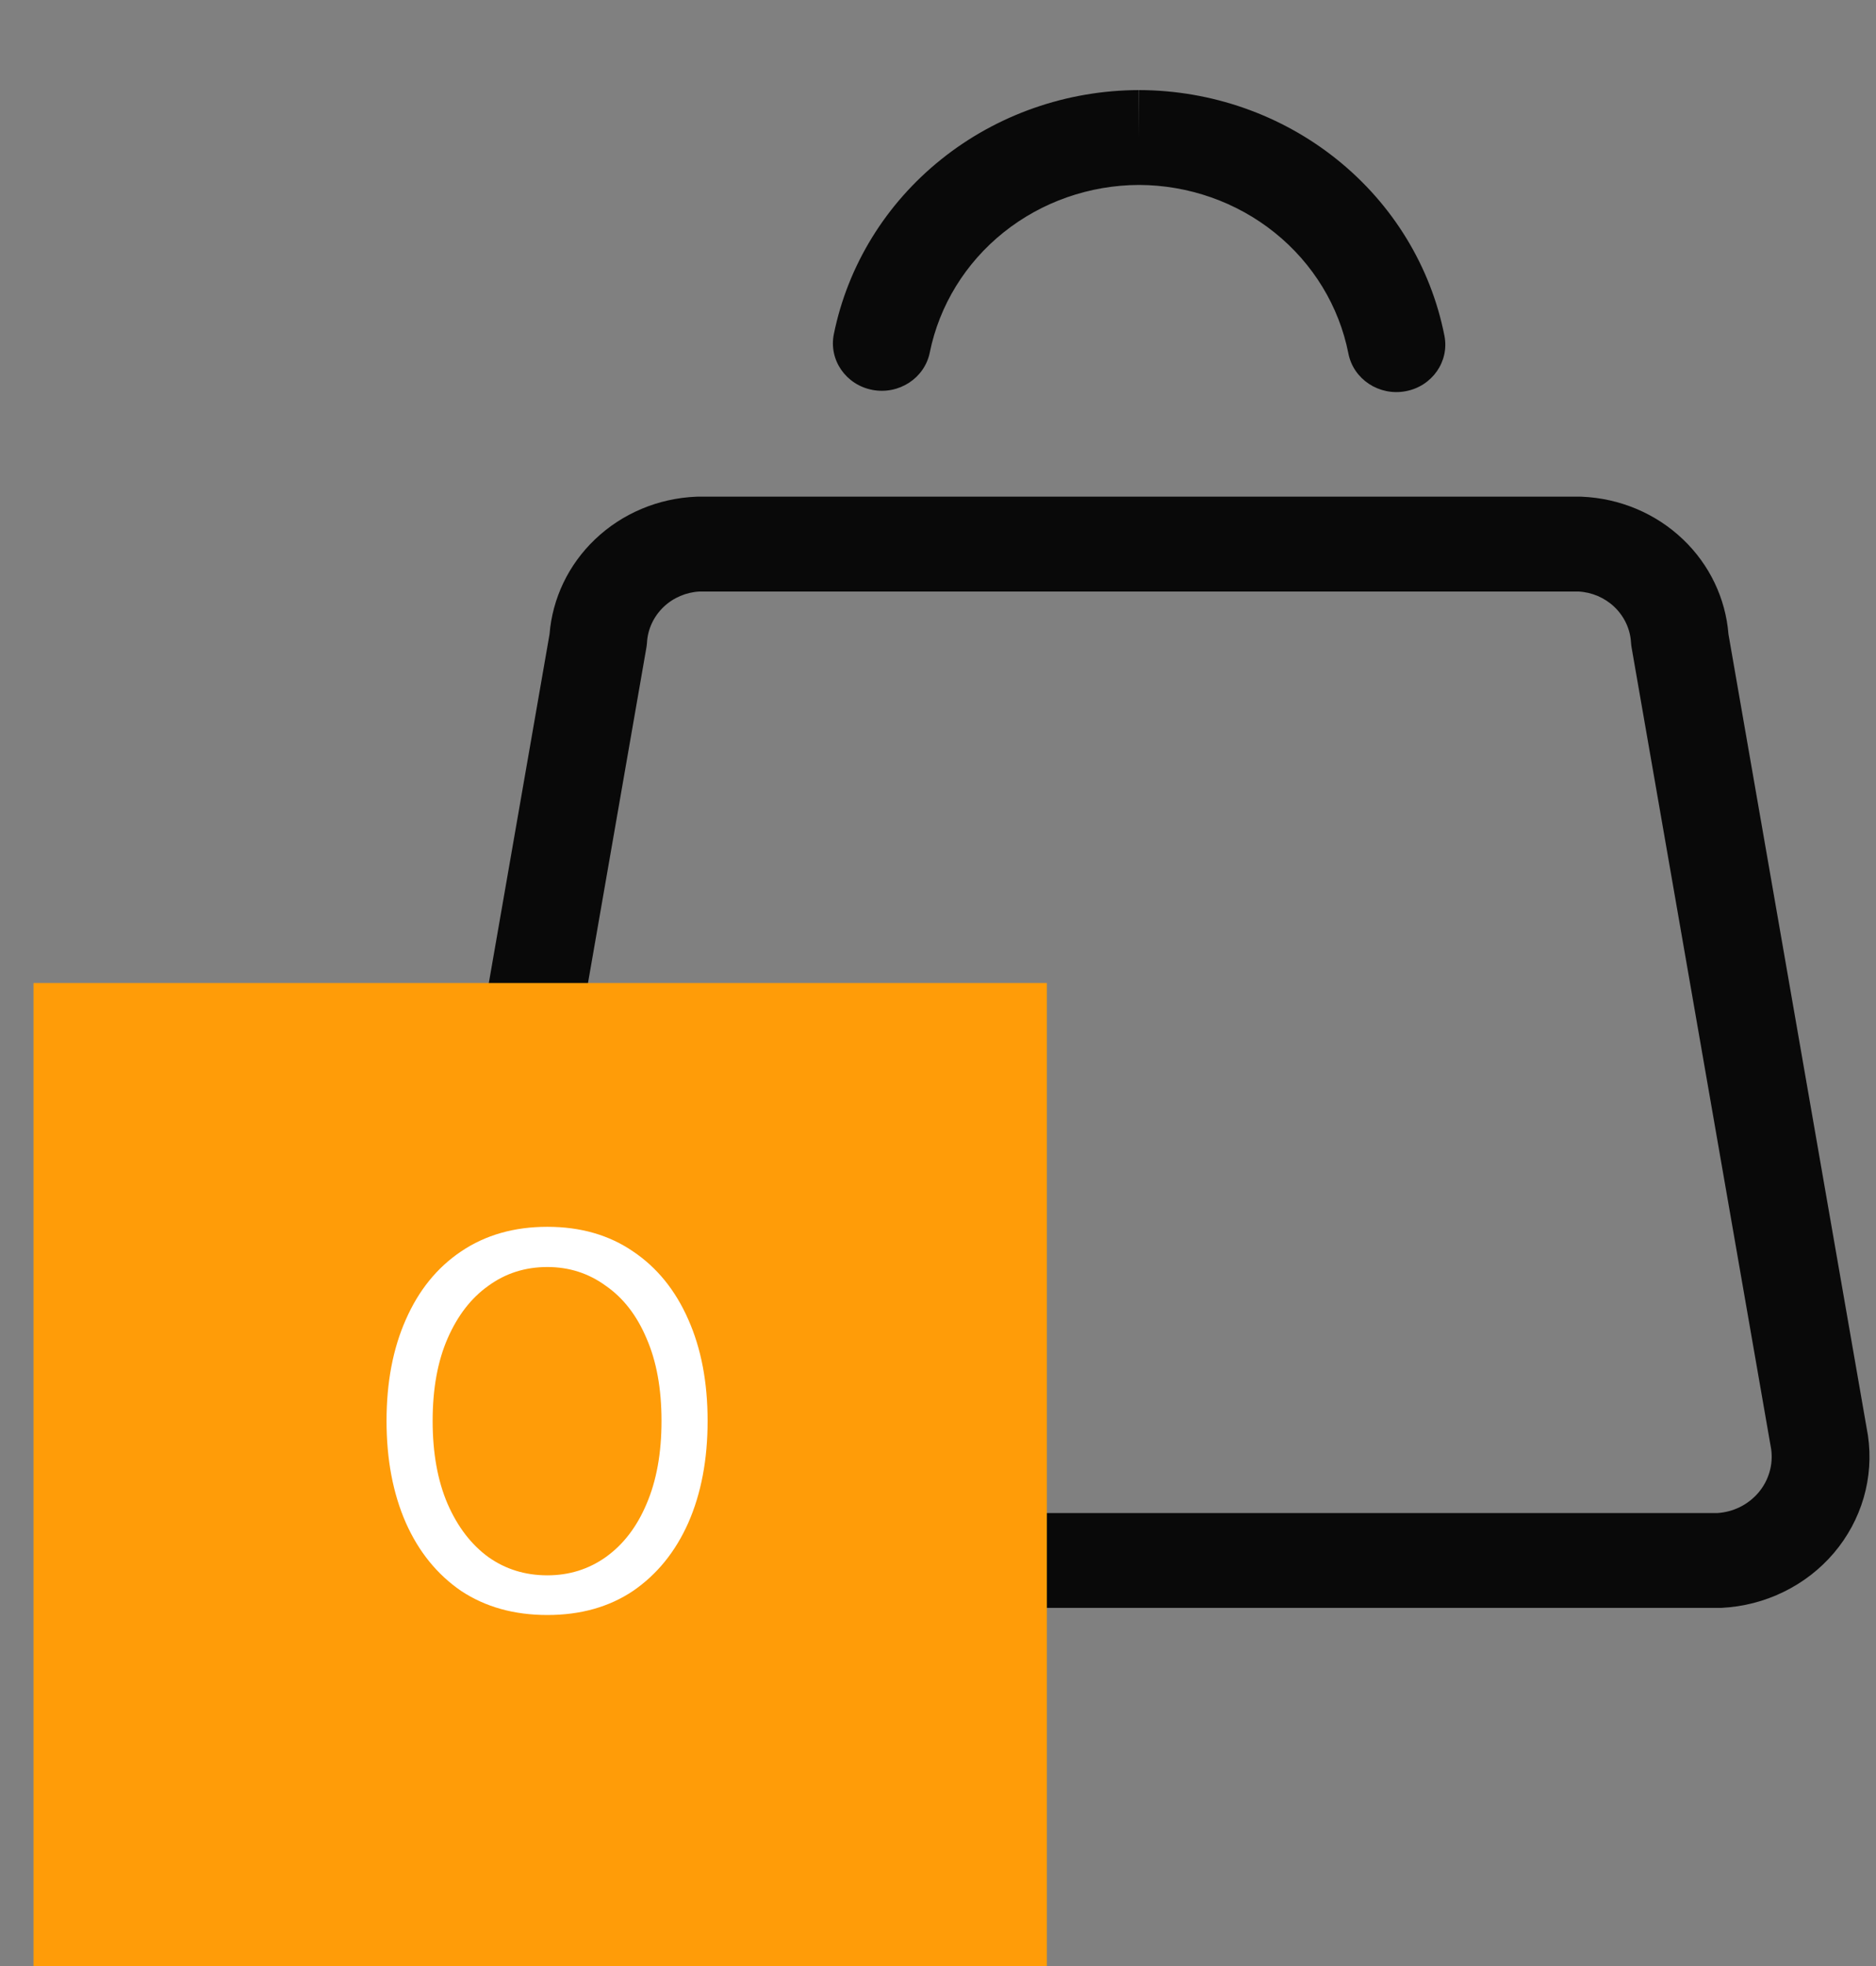 <svg width="42" height="44" viewBox="0 0 42 44" fill="none" xmlns="http://www.w3.org/2000/svg">
<rect x="0" y="0" width="42" height="44" fill="#808080" stroke="none"/>
<path fill-rule="evenodd" clip-rule="evenodd" d="M15.592 11.116C15.607 11.115 15.623 11.115 15.637 11.115H35.363C35.378 11.115 35.392 11.115 35.407 11.116C36.261 11.15 37.071 11.49 37.679 12.071C38.273 12.637 38.633 13.392 38.697 14.194L41.815 32.1C41.817 32.11 41.819 32.12 41.82 32.129C41.888 32.594 41.855 33.068 41.724 33.52C41.592 33.972 41.366 34.392 41.058 34.755C40.75 35.117 40.368 35.414 39.935 35.625C39.503 35.837 39.03 35.959 38.547 35.984C38.527 35.985 38.508 35.985 38.489 35.985H12.511C12.492 35.985 12.473 35.985 12.453 35.984C11.97 35.959 11.497 35.837 11.065 35.625C10.632 35.414 10.25 35.117 9.942 34.755C9.634 34.392 9.408 33.972 9.276 33.52C9.145 33.068 9.112 32.594 9.18 32.129C9.181 32.12 9.183 32.11 9.185 32.1L12.303 14.194C12.367 13.392 12.727 12.637 13.321 12.071C13.929 11.49 14.739 11.15 15.592 11.116ZM15.663 13.238C15.36 13.254 15.073 13.377 14.856 13.584C14.635 13.796 14.502 14.079 14.485 14.38C14.482 14.419 14.478 14.457 14.471 14.496L11.346 32.438C11.323 32.607 11.336 32.78 11.384 32.944C11.433 33.113 11.517 33.27 11.632 33.405C11.747 33.54 11.89 33.651 12.051 33.73C12.205 33.805 12.373 33.85 12.545 33.862H38.455C38.627 33.85 38.795 33.805 38.949 33.73C39.11 33.651 39.253 33.54 39.368 33.405C39.483 33.27 39.567 33.113 39.616 32.944C39.664 32.78 39.677 32.607 39.654 32.438L36.529 14.496C36.522 14.457 36.518 14.419 36.515 14.38C36.498 14.079 36.365 13.796 36.144 13.584C35.927 13.377 35.64 13.254 35.337 13.238H15.663Z" fill="#090909"/>
<path fill-rule="evenodd" clip-rule="evenodd" d="M25.503 2.016C27.124 2.02 28.692 2.571 29.939 3.575C31.186 4.578 32.034 5.971 32.338 7.514C32.452 8.09 32.062 8.646 31.468 8.756C30.875 8.866 30.301 8.488 30.188 7.912C29.979 6.853 29.397 5.897 28.541 5.209C27.686 4.521 26.611 4.143 25.5 4.139C24.393 4.143 23.322 4.518 22.468 5.201C21.614 5.885 21.03 6.835 20.816 7.889C20.7 8.464 20.124 8.839 19.531 8.726C18.938 8.613 18.551 8.055 18.668 7.479C18.979 5.944 19.83 4.56 21.075 3.564C22.32 2.567 23.883 2.02 25.497 2.016L25.5 3.077L25.503 2.016Z" fill="#090909"/>
<rect x="0.75" y="22" width="22.688" height="22" fill="#FF9C08"/>
<path d="M12.254 36.144C11.51 36.144 10.866 35.964 10.322 35.604C9.786 35.236 9.374 34.728 9.086 34.08C8.798 33.424 8.654 32.664 8.654 31.8C8.654 30.936 8.798 30.18 9.086 29.532C9.374 28.876 9.786 28.368 10.322 28.008C10.866 27.64 11.51 27.456 12.254 27.456C12.998 27.456 13.638 27.64 14.174 28.008C14.71 28.368 15.122 28.876 15.41 29.532C15.698 30.18 15.842 30.936 15.842 31.8C15.842 32.664 15.698 33.424 15.41 34.08C15.122 34.728 14.71 35.236 14.174 35.604C13.638 35.964 12.998 36.144 12.254 36.144ZM12.254 35.256C12.742 35.256 13.178 35.12 13.562 34.848C13.954 34.568 14.258 34.172 14.474 33.66C14.698 33.14 14.81 32.52 14.81 31.8C14.81 31.08 14.698 30.464 14.474 29.952C14.258 29.44 13.954 29.048 13.562 28.776C13.178 28.496 12.742 28.356 12.254 28.356C11.758 28.356 11.318 28.496 10.934 28.776C10.55 29.048 10.246 29.44 10.022 29.952C9.798 30.464 9.686 31.08 9.686 31.8C9.686 32.52 9.798 33.14 10.022 33.66C10.246 34.172 10.55 34.568 10.934 34.848C11.318 35.12 11.758 35.256 12.254 35.256Z" fill="white"/>
</svg>
